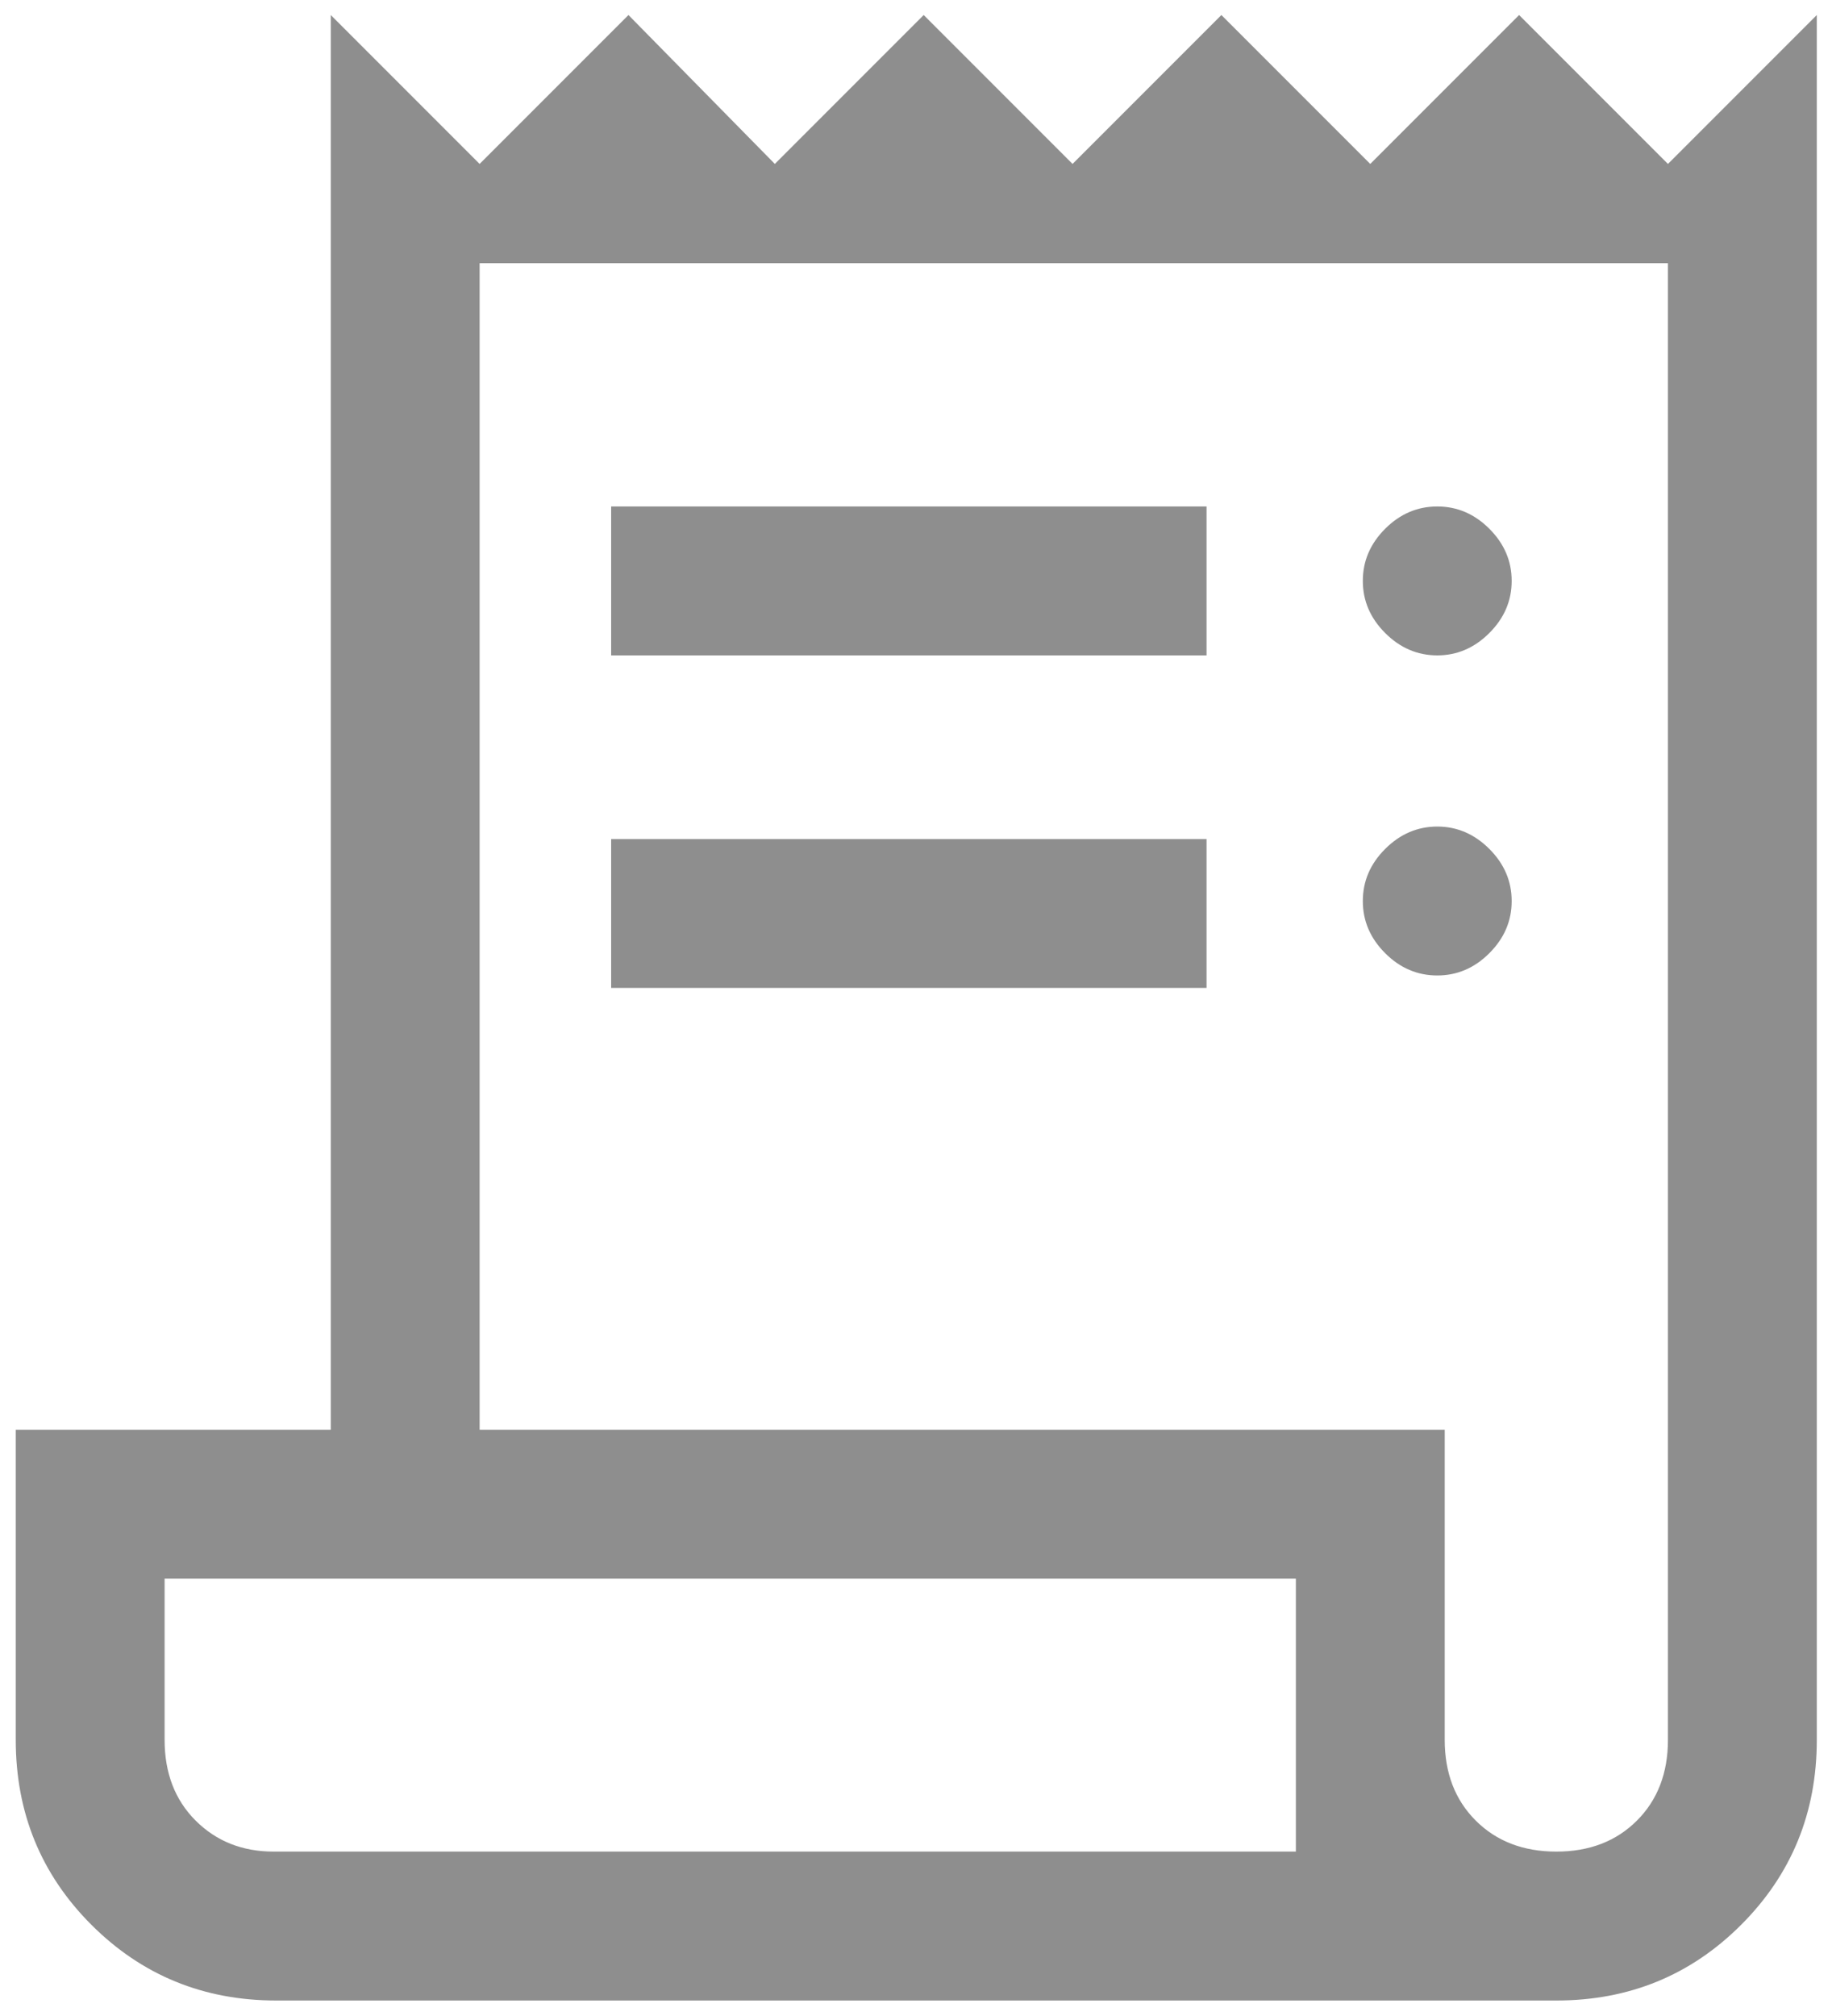 <svg width="20" height="22" viewBox="0 0 20 22" fill="none" xmlns="http://www.w3.org/2000/svg">
<path d="M3.016 21.831C2.221 21.831 1.549 21.555 0.998 21.005C0.447 20.454 0.172 19.781 0.172 18.987V15.602H3.611V0.164L5.236 1.789L6.861 0.164L8.459 1.789L10.084 0.164L11.709 1.789L13.334 0.164L14.959 1.789L16.584 0.164L18.209 1.789L19.834 0.164V18.987C19.834 19.781 19.559 20.454 19.008 21.005C18.458 21.555 17.785 21.831 16.991 21.831H3.016ZM16.991 20.206C17.352 20.206 17.645 20.093 17.871 19.867C18.096 19.642 18.209 19.348 18.209 18.987V2.872H5.236V15.602H15.772V18.987C15.772 19.348 15.885 19.642 16.11 19.867C16.336 20.093 16.63 20.206 16.991 20.206ZM6.672 7.152V5.527H13.172V7.152H6.672ZM6.672 10.781V9.156H13.172V10.781H6.672ZM15.691 7.152C15.474 7.152 15.284 7.07 15.122 6.908C14.959 6.745 14.878 6.556 14.878 6.339C14.878 6.122 14.959 5.933 15.122 5.77C15.284 5.608 15.474 5.527 15.691 5.527C15.907 5.527 16.097 5.608 16.259 5.77C16.422 5.933 16.503 6.122 16.503 6.339C16.503 6.556 16.422 6.745 16.259 6.908C16.097 7.07 15.907 7.152 15.691 7.152ZM15.691 10.645C15.474 10.645 15.284 10.564 15.122 10.402C14.959 10.239 14.878 10.05 14.878 9.833C14.878 9.616 14.959 9.427 15.122 9.264C15.284 9.102 15.474 9.02 15.691 9.02C15.907 9.02 16.097 9.102 16.259 9.264C16.422 9.427 16.503 9.616 16.503 9.833C16.503 10.05 16.422 10.239 16.259 10.402C16.097 10.564 15.907 10.645 15.691 10.645ZM2.989 20.206H14.147V17.227H1.797V18.987C1.797 19.348 1.91 19.642 2.135 19.867C2.361 20.093 2.645 20.206 2.989 20.206ZM1.797 20.206V17.227V20.206Z" fill="#8E8E8E"/>
</svg>
